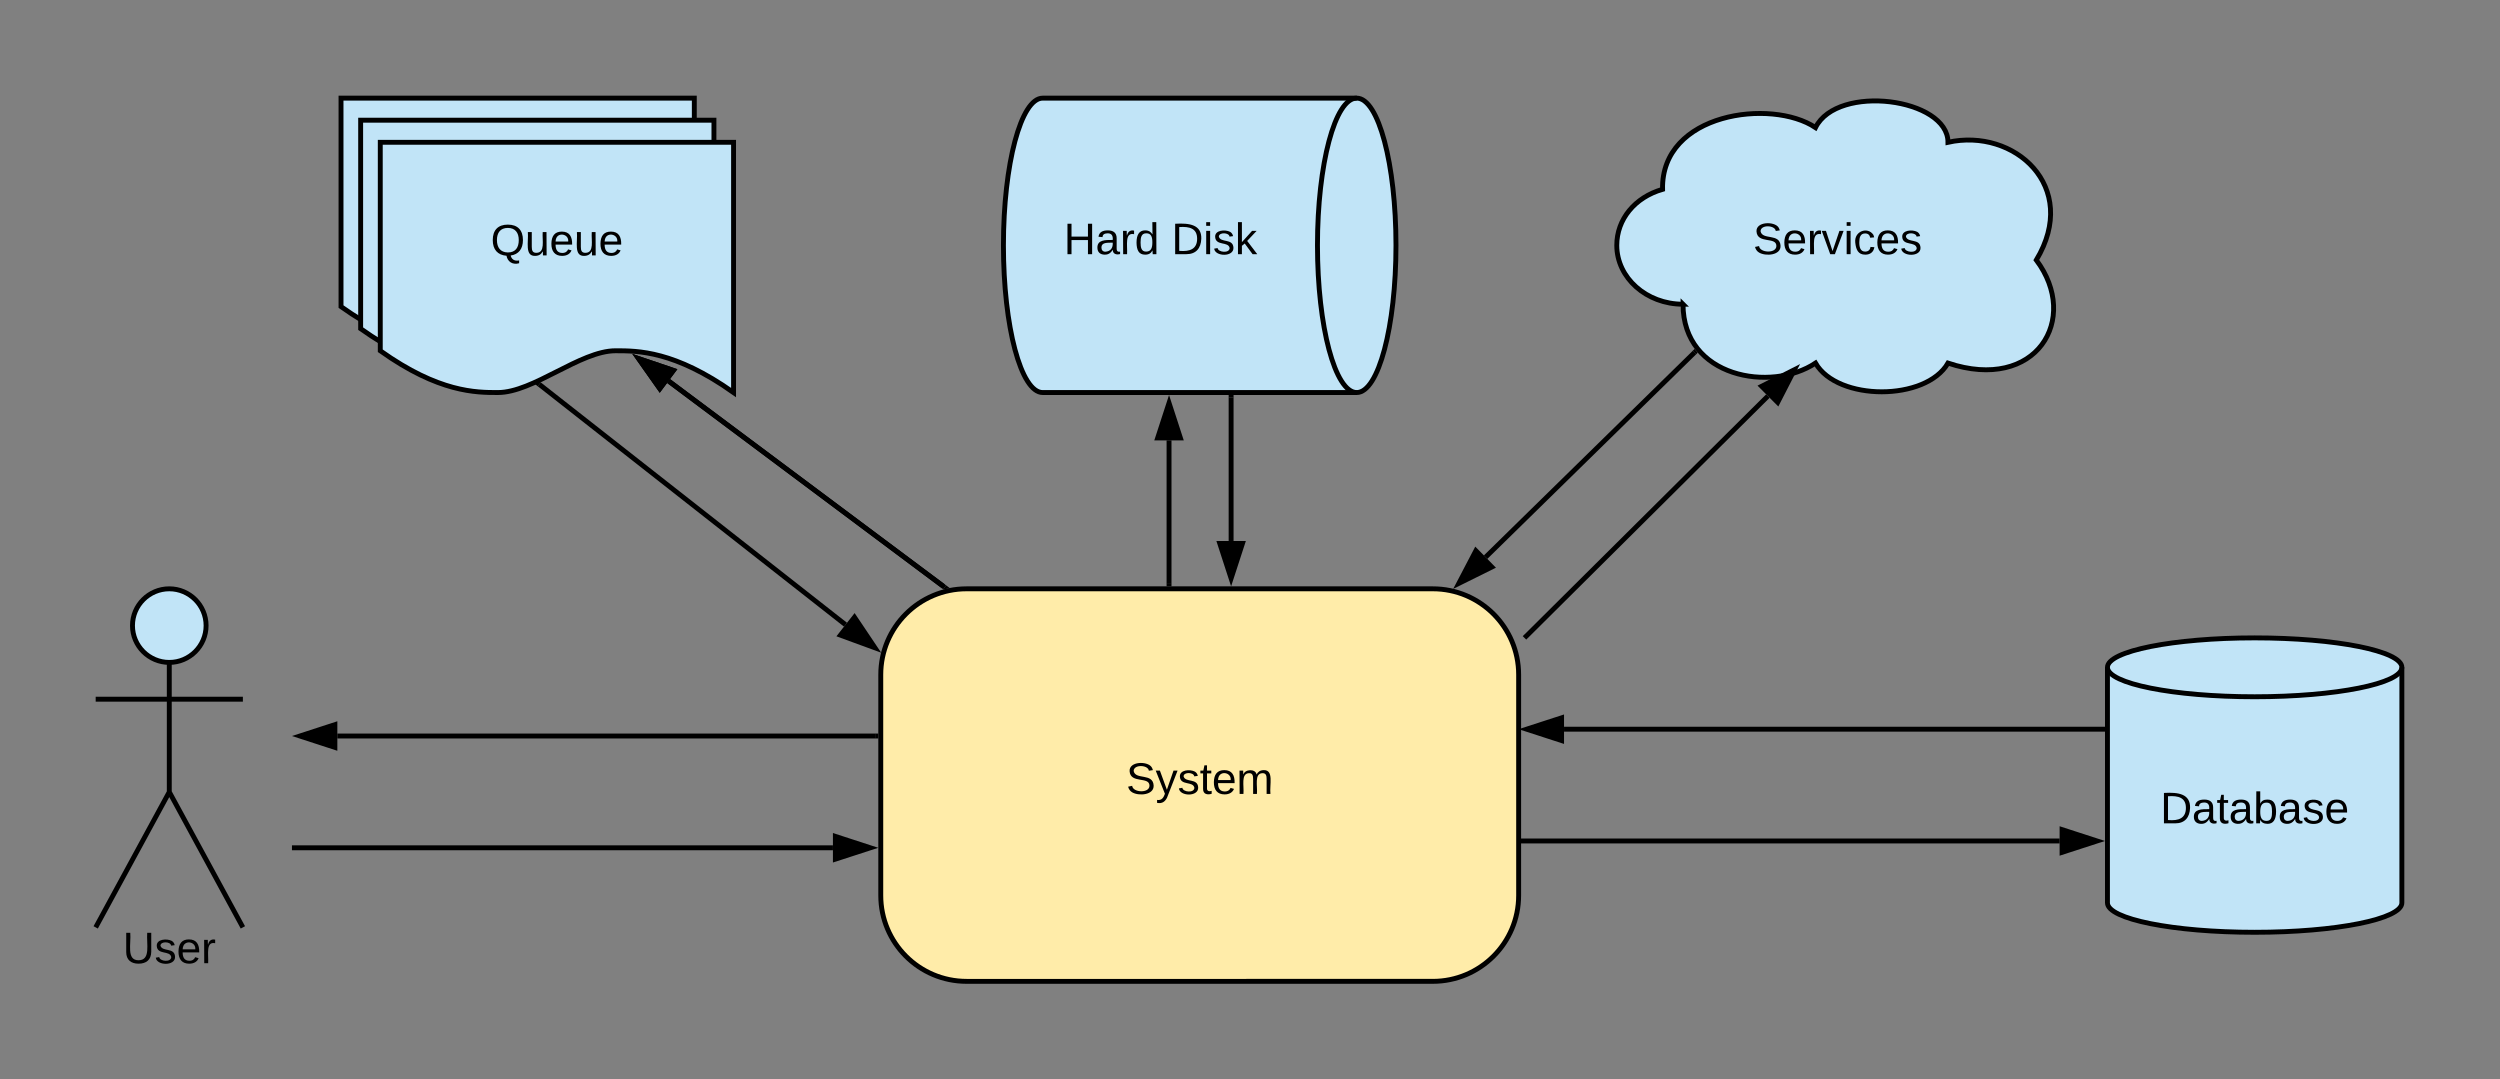 <svg xmlns="http://www.w3.org/2000/svg" xmlns:xlink="http://www.w3.org/1999/xlink" xmlns:lucid="lucid" width="1019" height="440"><rect width="100%" height="100%" fill="#808080" stroke="none"/><g transform="translate(-301 -80)" lucid:page-tab-id="0_0"><path d="M385 335c0 8.28-6.72 15-15 15-8.28 0-15-6.72-15-15 0-8.28 6.72-15 15-15 8.28 0 15 6.72 15 15z" stroke="#000" stroke-width="2" fill="#c1e4f7"/><path d="M340 320h60v138h-60z" fill="none"/><path d="M370 350v52.8l30 55.2m-30-55.2L340 458m0-93h60" stroke="#000" stroke-width="2" fill="none"/><use xlink:href="#a" transform="matrix(1,0,0,1,260,458) translate(91.05 14.6)"/><path d="M660 355c0-19.33 15.67-35 35-35h190c19.33 0 35 15.67 35 35v90c0 19.33-15.67 35-35 35H695c-19.33 0-35-15.67-35-35z" stroke="#000" stroke-width="2" fill="#ffeca9"/><use xlink:href="#b" transform="matrix(1,0,0,1,665,325) translate(95.025 78.6)"/><path d="M1280 448c0 6.63-26.86 12-60 12s-60-5.37-60-12v-96c0-6.63 26.86-12 60-12s60 5.37 60 12z" stroke="#000" stroke-width="2" fill="#c1e4f7"/><path d="M1280 352c0 6.63-26.86 12-60 12s-60-5.37-60-12" stroke="#000" stroke-width="2" fill="none"/><use xlink:href="#c" transform="matrix(1,0,0,1,1165,369) translate(16.525 46.6)"/><path d="M440 120h144v102c-24.05-17.03-39.02-17.03-48.1-17.03-14.4 0-33.55 17.03-47.95 17.03-8.93 0-24.05 0-47.95-17.03z" stroke="#000" stroke-width="2" fill="#c1e4f7"/><path d="M448 129h144v102c-24.05-17.03-39.02-17.03-48.1-17.03-14.4 0-33.55 17.03-47.95 17.03-8.93 0-24.05 0-47.95-17.03z" stroke="#000" stroke-width="2" fill="#c1e4f7"/><path d="M456 138h144v102c-24.05-17.03-39.02-17.03-48.1-17.03-14.4 0-33.55 17.03-47.95 17.03-8.93 0-24.05 0-47.95-17.03z" stroke="#000" stroke-width="2" fill="#c1e4f7"/><use xlink:href="#d" transform="matrix(1,0,0,1,461,143) translate(40 41.1)"/><path d="M987 204c-14.9 0-27-10.75-27-24 0-10.6 7.3-19.55 18.66-22.83C978 126 1023 120 1041 132c9-18 54-12 54 6 27-6 54 18 36 48 18 24 0 54-36 42-9 15.6-45 15.6-54 0-18 12-54 6-54-24z" stroke="#000" stroke-width="2" fill="#c1e4f7"/><use xlink:href="#e" transform="matrix(1,0,0,1,965,125) translate(50.55 58.6)"/><path d="M854 120c8.84 0 16 26.86 16 60s-7.16 60-16 60H726c-8.84 0-16-26.86-16-60s7.16-60 16-60z" stroke="#000" stroke-width="2" fill="#c1e4f7"/><path d="M854 240c-8.84 0-16-26.86-16-60s7.16-60 16-60" stroke="#000" stroke-width="2" fill="none"/><use xlink:href="#f" transform="matrix(1,0,0,1,715,125) translate(19.6 58.6)"/><use xlink:href="#g" transform="matrix(1,0,0,1,715,125) translate(63.5 58.6)"/><path d="M520.8 236.65l124.83 97.98" stroke="#000" stroke-width="2" fill="none"/><path d="M521.42 235.88l-1.23 1.57-1.22-.95 2.04-.94z"/><path d="M657.64 344.05l-14.08-5.16 5.72-7.3z" stroke="#000" stroke-width="2"/><path d="M686.06 319.4L573.5 235.3" stroke="#000" stroke-width="2" fill="none"/><path d="M688.15 319.73l-2.58.56-.13-.1 1.2-1.6z"/><path d="M561.28 226.16l14.2 4.82-5.55 7.43z" stroke="#000" stroke-width="2"/><path d="M421 425.56h219.5M421.03 425.56H420" stroke="#000" stroke-width="2" fill="none"/><path d="M655.76 425.56l-14.26 4.63v-9.28z" stroke="#000" stroke-width="2"/><path d="M658 380H438.5" stroke="#000" stroke-width="2" fill="none"/><path d="M659 381h-1.03v-2H659z"/><path d="M423.24 380l14.26-4.64v9.28z" stroke="#000" stroke-width="2"/><path d="M921 422.78h219.5M921.03 422.78H920" stroke="#000" stroke-width="2" fill="none"/><path d="M1155.76 422.78l-14.26 4.63v-9.26z" stroke="#000" stroke-width="2"/><path d="M1158 377.22H938.5M1157.97 377.22h1.03" stroke="#000" stroke-width="2" fill="none"/><path d="M923.24 377.22l14.26-4.63v9.26z" stroke="#000" stroke-width="2"/><path d="M991.65 223.7l-85.12 83.4" stroke="#000" stroke-width="2" fill="none"/><path d="M992.2 222.82l.83.93-.7.68-1.4-1.42.82-.8z"/><path d="M895.62 317.78l6.95-13.3 6.5 6.63z" stroke="#000" stroke-width="2"/><path d="M923.1 339.3l98.5-97.87M923.1 339.28l-.72.72" stroke="#000" stroke-width="2" fill="none"/><path d="M1032.43 230.67l-6.85 13.34-6.54-6.56z" stroke="#000" stroke-width="2"/><path d="M684.75 318.4L573.5 235.3M684.73 318.4l.83.6" stroke="#000" stroke-width="2" fill="none"/><path d="M561.28 226.16l14.2 4.82-5.55 7.43z" stroke="#000" stroke-width="2"/><path d="M777.5 318v-58.5" stroke="#000" stroke-width="2" fill="none"/><path d="M778.5 319h-2v-1.03h2z"/><path d="M777.5 244.24l4.63 14.26h-9.27z" stroke="#000" stroke-width="2"/><path d="M802.8 242v58.5" stroke="#000" stroke-width="2" fill="none"/><path d="M803.8 242.03h-2V241h2z"/><path d="M802.8 315.76l-4.63-14.26h9.27z" stroke="#000" stroke-width="2"/><defs><path d="M232-93c-1 65-40 97-104 97C67 4 28-28 28-90v-158h33c8 89-33 224 67 224 102 0 64-133 71-224h33v155" id="h"/><path d="M135-143c-3-34-86-38-87 0 15 53 115 12 119 90S17 21 10-45l28-5c4 36 97 45 98 0-10-56-113-15-118-90-4-57 82-63 122-42 12 7 21 19 24 35" id="i"/><path d="M100-194c63 0 86 42 84 106H49c0 40 14 67 53 68 26 1 43-12 49-29l28 8c-11 28-37 45-77 45C44 4 14-33 15-96c1-61 26-98 85-98zm52 81c6-60-76-77-97-28-3 7-6 17-6 28h103" id="j"/><path d="M114-163C36-179 61-72 57 0H25l-1-190h30c1 12-1 29 2 39 6-27 23-49 58-41v29" id="k"/><g id="a"><use transform="matrix(0.05,0,0,0.05,0,0)" xlink:href="#h"/><use transform="matrix(0.05,0,0,0.05,12.95,0)" xlink:href="#i"/><use transform="matrix(0.05,0,0,0.05,21.95,0)" xlink:href="#j"/><use transform="matrix(0.05,0,0,0.05,31.95,0)" xlink:href="#k"/></g><path d="M185-189c-5-48-123-54-124 2 14 75 158 14 163 119 3 78-121 87-175 55-17-10-28-26-33-46l33-7c5 56 141 63 141-1 0-78-155-14-162-118-5-82 145-84 179-34 5 7 8 16 11 25" id="l"/><path d="M179-190L93 31C79 59 56 82 12 73V49c39 6 53-20 64-50L1-190h34L92-34l54-156h33" id="m"/><path d="M59-47c-2 24 18 29 38 22v24C64 9 27 4 27-40v-127H5v-23h24l9-43h21v43h35v23H59v120" id="n"/><path d="M210-169c-67 3-38 105-44 169h-31v-121c0-29-5-50-35-48C34-165 62-65 56 0H25l-1-190h30c1 10-1 24 2 32 10-44 99-50 107 0 11-21 27-35 58-36 85-2 47 119 55 194h-31v-121c0-29-5-49-35-48" id="o"/><g id="b"><use transform="matrix(0.05,0,0,0.05,0,0)" xlink:href="#l"/><use transform="matrix(0.05,0,0,0.05,12,0)" xlink:href="#m"/><use transform="matrix(0.05,0,0,0.05,21,0)" xlink:href="#i"/><use transform="matrix(0.05,0,0,0.05,30,0)" xlink:href="#n"/><use transform="matrix(0.05,0,0,0.05,35,0)" xlink:href="#j"/><use transform="matrix(0.05,0,0,0.05,45,0)" xlink:href="#o"/></g><path d="M30-248c118-7 216 8 213 122C240-48 200 0 122 0H30v-248zM63-27c89 8 146-16 146-99s-60-101-146-95v194" id="p"/><path d="M141-36C126-15 110 5 73 4 37 3 15-17 15-53c-1-64 63-63 125-63 3-35-9-54-41-54-24 1-41 7-42 31l-33-3c5-37 33-52 76-52 45 0 72 20 72 64v82c-1 20 7 32 28 27v20c-31 9-61-2-59-35zM48-53c0 20 12 33 32 33 41-3 63-29 60-74-43 2-92-5-92 41" id="q"/><path d="M115-194c53 0 69 39 70 98 0 66-23 100-70 100C84 3 66-7 56-30L54 0H23l1-261h32v101c10-23 28-34 59-34zm-8 174c40 0 45-34 45-75 0-40-5-75-45-74-42 0-51 32-51 76 0 43 10 73 51 73" id="r"/><g id="c"><use transform="matrix(0.05,0,0,0.05,0,0)" xlink:href="#p"/><use transform="matrix(0.05,0,0,0.05,12.95,0)" xlink:href="#q"/><use transform="matrix(0.05,0,0,0.05,22.95,0)" xlink:href="#n"/><use transform="matrix(0.05,0,0,0.05,27.95,0)" xlink:href="#q"/><use transform="matrix(0.05,0,0,0.05,37.95,0)" xlink:href="#r"/><use transform="matrix(0.05,0,0,0.05,47.95,0)" xlink:href="#q"/><use transform="matrix(0.05,0,0,0.05,57.95,0)" xlink:href="#i"/><use transform="matrix(0.05,0,0,0.05,66.95,0)" xlink:href="#j"/></g><path d="M140-251c81 0 123 46 123 126C263-53 228-8 163 1c7 30 30 48 69 40v23c-55 16-95-15-103-61C56-3 17-48 17-125c0-80 42-126 123-126zm0 227c63 0 89-41 89-101s-29-99-89-99c-61 0-89 39-89 99S79-25 140-24" id="s"/><path d="M84 4C-5 8 30-112 23-190h32v120c0 31 7 50 39 49 72-2 45-101 50-169h31l1 190h-30c-1-10 1-25-2-33-11 22-28 36-60 37" id="t"/><g id="d"><use transform="matrix(0.05,0,0,0.05,0,0)" xlink:href="#s"/><use transform="matrix(0.05,0,0,0.05,14,0)" xlink:href="#t"/><use transform="matrix(0.05,0,0,0.05,24,0)" xlink:href="#j"/><use transform="matrix(0.05,0,0,0.05,34,0)" xlink:href="#t"/><use transform="matrix(0.05,0,0,0.05,44,0)" xlink:href="#j"/></g><path d="M108 0H70L1-190h34L89-25l56-165h34" id="u"/><path d="M24-231v-30h32v30H24zM24 0v-190h32V0H24" id="v"/><path d="M96-169c-40 0-48 33-48 73s9 75 48 75c24 0 41-14 43-38l32 2c-6 37-31 61-74 61-59 0-76-41-82-99-10-93 101-131 147-64 4 7 5 14 7 22l-32 3c-4-21-16-35-41-35" id="w"/><g id="e"><use transform="matrix(0.05,0,0,0.05,0,0)" xlink:href="#l"/><use transform="matrix(0.05,0,0,0.05,12,0)" xlink:href="#j"/><use transform="matrix(0.05,0,0,0.05,22,0)" xlink:href="#k"/><use transform="matrix(0.05,0,0,0.05,27.95,0)" xlink:href="#u"/><use transform="matrix(0.05,0,0,0.05,36.95,0)" xlink:href="#v"/><use transform="matrix(0.05,0,0,0.05,40.9,0)" xlink:href="#w"/><use transform="matrix(0.05,0,0,0.05,49.9,0)" xlink:href="#j"/><use transform="matrix(0.05,0,0,0.05,59.9,0)" xlink:href="#i"/></g><path d="M197 0v-115H63V0H30v-248h33v105h134v-105h34V0h-34" id="x"/><path d="M85-194c31 0 48 13 60 33l-1-100h32l1 261h-30c-2-10 0-23-3-31C134-8 116 4 85 4 32 4 16-35 15-94c0-66 23-100 70-100zm9 24c-40 0-46 34-46 75 0 40 6 74 45 74 42 0 51-32 51-76 0-42-9-74-50-73" id="y"/><g id="f"><use transform="matrix(0.05,0,0,0.05,0,0)" xlink:href="#x"/><use transform="matrix(0.05,0,0,0.05,12.95,0)" xlink:href="#q"/><use transform="matrix(0.05,0,0,0.05,22.95,0)" xlink:href="#k"/><use transform="matrix(0.05,0,0,0.05,28.9,0)" xlink:href="#y"/></g><path d="M143 0L79-87 56-68V0H24v-261h32v163l83-92h37l-77 82L181 0h-38" id="z"/><g id="g"><use transform="matrix(0.05,0,0,0.05,0,0)" xlink:href="#p"/><use transform="matrix(0.05,0,0,0.05,12.95,0)" xlink:href="#v"/><use transform="matrix(0.05,0,0,0.05,16.9,0)" xlink:href="#i"/><use transform="matrix(0.05,0,0,0.05,25.9,0)" xlink:href="#z"/></g></defs></g></svg>